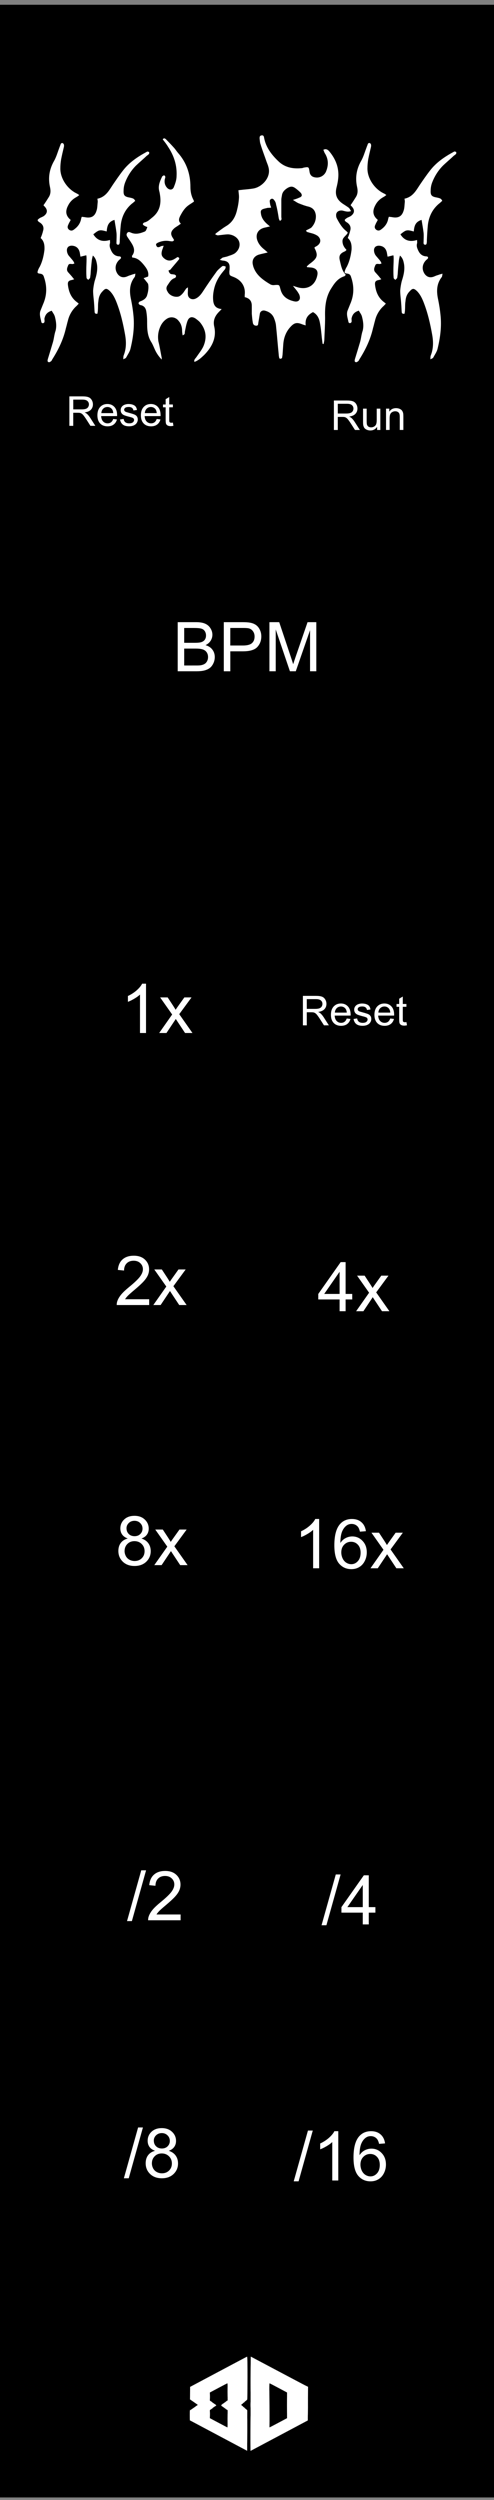 <?xml version="1.0" encoding="UTF-8" standalone="no"?>
<svg
   xmlns:dc="http://purl.org/dc/elements/1.1/"
   xmlns:cc="http://creativecommons.org/ns#"
   xmlns:rdf="http://www.w3.org/1999/02/22-rdf-syntax-ns#"
   xmlns:svg="http://www.w3.org/2000/svg"
   xmlns="http://www.w3.org/2000/svg"
   xmlns:sodipodi="http://sodipodi.sourceforge.net/DTD/sodipodi-0.dtd"
   xmlns:inkscape="http://www.inkscape.org/namespaces/inkscape"
   width="25.4mm"
   height="128.5mm"
   viewBox="0 0 25.4 128.5"
   version="1.1"
   id="svg8"
   inkscape:version="1.0 (4035a4fb49, 2020-05-01)"
   sodipodi:docname="klok.svg">
  <rect x="0" y="0" width="25.4" height="128.5" fill="#808080" stroke="none"/>
  <defs
     id="defs2" />
  <sodipodi:namedview
     id="base"
     pagecolor="#ffffff"
     bordercolor="#666666"
     borderopacity="1.0"
     inkscape:pageopacity="0.0"
     inkscape:pageshadow="2"
     inkscape:zoom="2.49"
     inkscape:cx="155.14203"
     inkscape:cy="66.410679"
     inkscape:document-units="mm"
     inkscape:current-layer="layer2"
     inkscape:document-rotation="0"
     showgrid="false"
     inkscape:window-width="1600"
     inkscape:window-height="837"
     inkscape:window-x="-8"
     inkscape:window-y="-8"
     inkscape:window-maximized="1" />
  <g
     style="display:inline"
     inkscape:label="Layer 1"
     inkscape:groupmode="layer"
     id="layer1">
    <rect
       style="fill:#000000;fill-rule:evenodd;stroke-width:0.265"
       id="rect10"
       width="25.478"
       height="128.127"
       x="0"
       y="0.245" />
    <g
       aria-label="KLOK"
       transform="matrix(0.944,0,0,1.059,-0.606,0)"
       id="text14"
       style="font-size:5.719px;line-height:1.25;font-family:Arial;-inkscape-font-specification:Arial;stroke-width:0.429">
      <path
         d="m 3.627,15.356 c 0.069,0.233 0.11,0.467 0.041,0.7 -0.069,0.178 -0.082,0.357 -0.137,0.535 -0.096,0.288 -0.192,0.576 -0.288,0.851 -0.014,0.055 -0.027,0.124 0.055,0.137 0.041,0.014 0.096,-0.027 0.137,-0.055 0.027,-0.027 0.041,-0.055 0.055,-0.082 0.343,-0.48 0.604,-0.974 0.741,-1.51 0.041,-0.124 0.069,-0.247 0.11,-0.371 0.069,-0.261 0.22,-0.494 0.425,-0.673 0.055,-0.041 0.11,-0.096 0.165,-0.151 -0.041,-0.027 -0.069,-0.055 -0.096,-0.069 C 4.505,14.45 4.382,14.148 4.34,13.819 4.327,13.668 4.382,13.613 4.587,13.585 c 0.027,-0.014 0.041,-0.014 0.096,-0.027 -0.069,-0.069 -0.11,-0.124 -0.165,-0.178 -0.055,-0.055 -0.11,-0.11 -0.151,-0.151 -0.124,-0.11 -0.069,-0.233 -0.014,-0.343 0.041,-0.11 0.151,-0.069 0.247,-0.069 0.027,0 0.041,-0.014 0.096,-0.027 -0.027,-0.055 -0.041,-0.096 -0.082,-0.137 C 4.56,12.583 4.505,12.542 4.45,12.474 4.34,12.378 4.285,12.268 4.285,12.13 c 0.014,-0.137 0.11,-0.206 0.275,-0.206 0.233,0.014 0.371,0.124 0.425,0.329 0.014,0.069 0.027,0.137 0.041,0.206 l 0.316,-0.069 c 0.014,0.055 0.014,0.124 0.014,0.192 0,0.165 -0.014,0.343 -0.014,0.522 0,0.124 0,0.247 0.014,0.384 0,0.027 0.055,0.069 0.096,0.096 0.027,-0.027 0.069,-0.055 0.096,-0.096 0.014,-0.055 0.014,-0.11 0.027,-0.165 0.014,-0.233 0.041,-0.467 0.069,-0.7 0.014,-0.069 0.027,-0.124 0.055,-0.22 0.11,0.082 0.178,0.206 0.206,0.343 0.082,0.302 0,0.604 -0.11,0.906 -0.041,0.151 -0.069,0.302 -0.082,0.453 0,0.22 0.041,0.425 0.055,0.645 0.014,0.124 0.014,0.261 0.027,0.384 0,0.055 0.027,0.11 0.151,0.096 0.014,-0.069 0.027,-0.124 0.027,-0.178 0.014,-0.151 0,-0.288 0.027,-0.425 0.014,-0.178 0.069,-0.343 0.22,-0.48 0.165,-0.165 0.233,-0.165 0.412,-0.014 0.165,0.151 0.261,0.329 0.343,0.508 0.233,0.522 0.371,1.057 0.48,1.606 0.069,0.343 0.069,0.686 -0.082,1.016 -0.014,0.041 -0.014,0.096 -0.014,0.178 0.082,-0.041 0.137,-0.055 0.151,-0.082 0.082,-0.137 0.192,-0.275 0.233,-0.412 0.151,-0.549 0.233,-1.098 0.165,-1.661 -0.027,-0.247 -0.069,-0.48 -0.124,-0.727 -0.096,-0.384 -0.11,-0.769 0.192,-1.112 0.027,-0.041 0.027,-0.082 0.041,-0.165 -0.11,0.027 -0.178,0.041 -0.247,0.069 -0.082,0.014 -0.165,0.055 -0.247,0.082 -0.192,0.055 -0.343,0.014 -0.467,-0.124 -0.178,-0.22 -0.151,-0.48 0.055,-0.673 0.055,-0.055 0.151,-0.082 0.11,-0.165 -0.014,0 -0.014,-0.014 -0.027,-0.014 -0.014,-0.014 -0.041,-0.014 -0.069,-0.014 -0.233,-0.014 -0.357,-0.137 -0.439,-0.302 -0.055,-0.11 -0.096,-0.206 -0.055,-0.329 0.014,-0.041 0,-0.082 0,-0.165 -0.398,0.11 -0.7,0.027 -0.906,-0.275 0.082,-0.055 0.151,-0.11 0.233,-0.151 0.151,-0.082 0.316,-0.027 0.494,0.014 0.027,-0.247 0.069,-0.467 0.425,-0.563 0.041,0.22 0.082,0.425 0.11,0.631 0.014,0.151 0,0.288 0,0.425 0,0.055 -0.027,0.137 0.082,0.151 0.096,0 0.082,-0.082 0.096,-0.137 0,-0.027 0,-0.055 0,-0.082 0.014,-0.247 0.027,-0.494 0.055,-0.741 0.055,-0.412 0.247,-0.769 0.618,-1.043 C 7.909,9.838 7.95,9.783 8.005,9.756 7.95,9.619 7.827,9.619 7.717,9.591 7.428,9.55 7.36,9.482 7.374,9.248 c 0,-0.124 0.027,-0.247 0.069,-0.357 C 7.579,8.562 7.785,8.274 8.046,8.04 8.238,7.876 8.444,7.725 8.636,7.56 c 0.041,-0.027 0.096,-0.055 0.124,-0.096 0.014,-0.014 0.014,-0.069 0,-0.082 -0.014,-0.014 -0.069,-0.027 -0.096,-0.027 -0.027,0.014 -0.055,0.027 -0.082,0.041 C 8.101,7.629 7.662,7.903 7.332,8.287 7.14,8.507 6.962,8.74 6.783,8.974 6.578,9.248 6.399,9.564 5.946,9.646 c 0.014,0.069 0.027,0.137 0.014,0.192 -0.014,0.124 -0.014,0.261 -0.055,0.371 -0.096,0.302 -0.302,0.398 -0.659,0.329 -0.041,0 -0.096,-0.014 -0.151,-0.014 -0.027,0.055 -0.041,0.124 -0.055,0.178 -0.055,0.165 -0.165,0.302 -0.329,0.412 -0.124,0.096 -0.206,0.096 -0.302,0.041 -0.11,-0.082 -0.096,-0.165 -0.041,-0.261 0.027,-0.069 0.082,-0.137 0.124,-0.22 C 4.189,10.456 4.203,10.209 4.368,9.948 4.464,9.783 4.615,9.66 4.78,9.578 4.834,9.55 4.889,9.523 4.958,9.468 4.889,9.427 4.848,9.399 4.807,9.385 4.299,9.166 3.915,8.644 3.929,8.164 c 0,-0.137 0.014,-0.275 0.041,-0.425 C 4.011,7.546 4.066,7.34 4.121,7.135 4.148,7.025 4.107,6.956 4.038,6.942 c -0.096,0 -0.096,0.082 -0.124,0.137 -0.014,0.027 -0.027,0.055 -0.041,0.096 C 3.778,7.395 3.709,7.629 3.572,7.835 3.325,8.233 3.256,8.644 3.366,9.084 c 0.041,0.165 0.041,0.316 -0.055,0.467 -0.096,0.137 -0.192,0.275 -0.302,0.412 0.014,0.014 0.027,0.027 0.041,0.041 0.192,0.165 0.192,0.329 0,0.467 -0.055,0.041 -0.137,0.069 -0.206,0.096 -0.055,0.027 -0.124,0.069 -0.151,0.11 -0.014,0.027 0.055,0.096 0.096,0.11 0.206,0.11 0.261,0.261 0.192,0.439 -0.027,0.11 -0.069,0.206 -0.124,0.329 0.192,0.151 0.22,0.357 0.206,0.576 -0.041,0.288 -0.11,0.563 -0.261,0.824 -0.041,0.055 -0.069,0.11 -0.096,0.178 -0.041,0.11 -0.027,0.137 0.124,0.151 0.124,0.014 0.178,0.069 0.206,0.165 0.178,0.453 0.165,0.892 -0.055,1.331 -0.041,0.096 -0.082,0.178 -0.124,0.275 -0.096,0.192 0,0.398 0.041,0.59 0,0.014 0.055,0.055 0.082,0.041 0.041,0 0.069,-0.027 0.082,-0.055 0.014,-0.055 0,-0.11 0,-0.165 0.041,-0.178 0.137,-0.316 0.398,-0.384 0.055,0.096 0.137,0.178 0.165,0.275 z"
         style="font-style:normal;font-variant:normal;font-weight:normal;font-stretch:normal;font-size:13.725px;font-family:'Crucial Noise';-inkscape-font-specification:'Crucial Noise';fill:#ffffff;stroke-width:0.429"
         id="path16" />
      <path
         d="m 9.436,17.305 c -0.055,-0.247 -0.096,-0.494 -0.165,-0.727 -0.055,-0.288 0,-0.563 0.151,-0.81 0.069,-0.11 0.165,-0.206 0.275,-0.275 0.22,-0.151 0.522,-0.11 0.686,0.096 0.124,0.124 0.178,0.302 0.178,0.467 0,0.069 0.014,0.137 0.027,0.22 0.151,-0.041 0.11,-0.124 0.124,-0.178 0.041,-0.178 0.069,-0.343 0.137,-0.508 0.082,-0.206 0.247,-0.247 0.453,-0.124 0.082,0.055 0.165,0.11 0.233,0.178 0.343,0.371 0.384,0.769 0.178,1.18 -0.096,0.178 -0.247,0.343 -0.384,0.522 -0.041,0.055 -0.137,0.11 -0.096,0.22 0.22,-0.069 0.371,-0.206 0.522,-0.329 0.439,-0.398 0.7,-0.851 0.549,-1.414 -0.055,-0.247 0.027,-0.453 0.22,-0.645 0.055,-0.055 0.11,-0.096 0.192,-0.178 -0.384,-0.027 -0.453,-0.247 -0.467,-0.467 -0.014,-0.178 0.014,-0.371 0.069,-0.563 0.082,-0.288 0.247,-0.549 0.467,-0.782 0.069,-0.082 0.178,-0.151 0.137,-0.261 -0.151,-0.027 -0.151,-0.027 -0.22,0.027 -0.11,0.082 -0.22,0.165 -0.288,0.261 -0.247,0.302 -0.48,0.604 -0.7,0.906 -0.11,0.151 -0.22,0.288 -0.412,0.371 -0.192,0.082 -0.398,0 -0.425,-0.178 -0.014,-0.082 0,-0.151 0,-0.233 0,-0.027 0,-0.069 0,-0.137 -0.055,0.041 -0.096,0.055 -0.11,0.082 -0.069,0.082 -0.124,0.178 -0.206,0.247 -0.055,0.055 -0.137,0.11 -0.206,0.124 -0.233,0.041 -0.494,-0.069 -0.59,-0.247 -0.069,-0.096 -0.082,-0.192 0,-0.302 0.11,-0.137 0.192,-0.302 0.412,-0.357 0.027,-0.014 0.055,-0.069 0.055,-0.096 0,-0.027 -0.055,-0.055 -0.082,-0.069 -0.041,0 -0.082,-0.014 -0.124,-0.014 -0.11,0 -0.165,-0.055 -0.206,-0.178 0.014,-0.014 0.069,-0.027 0.096,-0.041 0.151,-0.165 0.302,-0.316 0.453,-0.48 0.055,-0.055 0.055,-0.11 -0.055,-0.137 -0.041,0.014 -0.082,0.055 -0.124,0.069 -0.206,0.124 -0.384,0.137 -0.563,0.027 -0.192,-0.124 -0.22,-0.233 -0.151,-0.439 0.027,-0.055 0.041,-0.11 0.082,-0.206 -0.096,0.014 -0.151,0.014 -0.178,0.041 -0.096,0.041 -0.178,0.055 -0.22,-0.041 -0.055,-0.096 0.027,-0.124 0.124,-0.165 0.192,-0.069 0.398,-0.096 0.618,-0.055 0.069,0 0.165,0.041 0.22,-0.055 -0.014,-0.027 -0.027,-0.041 -0.041,-0.069 -0.178,-0.22 -0.151,-0.357 0.096,-0.535 0.096,-0.055 0.192,-0.11 0.316,-0.192 -0.165,-0.137 -0.096,-0.275 -0.014,-0.412 0.082,-0.137 0.178,-0.275 0.302,-0.384 0.124,-0.11 0.275,-0.178 0.425,-0.275 0,-0.027 -0.014,-0.055 -0.027,-0.082 -0.124,-0.206 -0.165,-0.412 -0.165,-0.631 0,-0.618 -0.206,-1.18 -0.686,-1.661 C 10.26,7.34 10.205,7.258 10.122,7.176 9.985,7.038 9.834,6.901 9.67,6.75 9.628,6.723 9.573,6.682 9.505,6.764 9.601,6.874 9.711,6.997 9.793,7.121 10.122,7.56 10.287,8.027 10.26,8.535 c 0,0.192 -0.069,0.371 -0.151,0.549 -0.069,0.151 -0.247,0.151 -0.371,0.027 C 9.628,9.001 9.587,8.864 9.615,8.713 c 0.014,-0.069 0.069,-0.137 -0.014,-0.192 -0.014,-0.014 -0.041,-0.014 -0.055,0 -0.027,0.014 -0.055,0.027 -0.069,0.041 -0.124,0.233 -0.233,0.453 -0.165,0.7 0.027,0.082 0.041,0.178 0.055,0.261 0.055,0.398 -0.041,0.755 -0.425,1.029 -0.137,0.096 -0.247,0.206 -0.439,0.247 -0.041,0.014 -0.069,0.041 -0.082,0.082 0,0.014 0.041,0.055 0.069,0.069 0.055,0.027 0.11,0.055 0.178,0.069 -0.069,0.165 -0.082,0.206 -0.178,0.233 -0.233,0.082 -0.467,0.137 -0.714,0.041 -0.069,-0.027 -0.137,-0.055 -0.192,0 -0.069,0.069 -0.055,0.124 -0.014,0.192 0.069,0.096 0.137,0.178 0.206,0.275 0.151,0.206 0.261,0.425 0.055,0.659 0,0.014 0,0.027 0.014,0.082 0.275,0.014 0.453,0.165 0.618,0.343 0.151,0.165 0.302,0.343 0.247,0.576 l -0.247,0.082 c 0.055,0.055 0.096,0.096 0.124,0.137 0.041,0.041 0.096,0.096 0.124,0.151 0.041,0.192 0,0.384 -0.069,0.576 -0.069,0.137 -0.192,0.206 -0.357,0.261 -0.014,0 -0.027,0.014 -0.041,0.014 -0.027,0.027 -0.069,0.069 -0.055,0.082 0.014,0.041 0.055,0.069 0.082,0.082 0.233,0.027 0.316,0.165 0.343,0.329 0.027,0.151 0.041,0.302 0.041,0.453 0,0.343 0,0.673 0.206,0.988 0.082,0.11 0.137,0.233 0.192,0.343 0.096,0.206 0.233,0.384 0.398,0.535 0,-0.055 0,-0.096 -0.014,-0.151 z"
         style="font-style:normal;font-variant:normal;font-weight:normal;font-stretch:normal;font-size:13.725px;font-family:'Crucial Noise';-inkscape-font-specification:'Crucial Noise';fill:#ffffff;stroke-width:0.429"
         id="path18" />
      <path
         d="m 14.357,14.876 c 0,0.124 0,0.247 0,0.357 0.014,0.151 0.027,0.288 0.055,0.425 0.014,0.096 0.082,0.151 0.192,0.151 0.11,0 0.096,-0.082 0.11,-0.151 0.027,-0.137 0.055,-0.288 0.082,-0.439 0.027,-0.11 0.151,-0.178 0.288,-0.137 0.233,0.055 0.412,0.178 0.494,0.384 0.041,0.096 0.082,0.206 0.096,0.329 0.055,0.467 0.096,0.947 0.151,1.427 0,0.055 0.014,0.096 0.027,0.151 0,0.027 0.041,0.041 0.069,0.041 0.027,0 0.055,-0.014 0.082,-0.041 0.014,-0.041 0.014,-0.082 0.027,-0.137 0.014,-0.165 0.027,-0.343 0.041,-0.522 0.027,-0.329 0.151,-0.631 0.425,-0.878 0.178,-0.165 0.316,-0.192 0.563,-0.11 0.069,0.027 0.124,0.041 0.233,0.069 -0.041,-0.316 0.096,-0.508 0.398,-0.645 0.233,0.11 0.329,0.302 0.371,0.494 0.055,0.247 0.082,0.494 0.11,0.755 0.014,0.096 0.027,0.192 0.041,0.288 l 0.055,0.014 c 0.014,-0.069 0.041,-0.151 0.041,-0.22 0.014,-0.357 0.041,-0.7 0.041,-1.057 -0.014,-0.467 0.014,-0.933 0.288,-1.359 0.192,-0.275 0.371,-0.549 0.769,-0.659 0.027,-0.014 0.041,-0.041 0.069,-0.069 -0.22,-0.206 -0.261,-0.467 -0.329,-0.714 -0.055,-0.22 0.027,-0.329 0.288,-0.425 0.027,-0.014 0.041,-0.027 0.082,-0.069 -0.137,-0.124 -0.22,-0.261 -0.22,-0.425 0,-0.192 0.22,-0.261 0.288,-0.412 -0.041,-0.041 -0.069,-0.069 -0.11,-0.096 -0.206,-0.151 -0.343,-0.357 -0.467,-0.563 -0.027,-0.041 -0.055,-0.096 -0.055,-0.151 -0.027,-0.178 0.124,-0.288 0.343,-0.261 0.137,0.027 0.275,0.082 0.467,0.027 -0.041,-0.055 -0.069,-0.124 -0.124,-0.165 C 19.559,10.031 19.463,9.976 19.367,9.921 18.996,9.715 18.872,9.468 18.969,9.111 19.051,8.823 19.106,8.535 19.051,8.233 18.996,7.903 18.818,7.601 18.57,7.34 c -0.069,-0.069 -0.165,-0.137 -0.316,-0.069 0.027,0.055 0.041,0.096 0.069,0.151 0.22,0.302 0.22,0.604 0.069,0.92 -0.096,0.178 -0.302,0.288 -0.522,0.275 C 17.637,8.603 17.527,8.507 17.5,8.329 17.459,8.095 17.459,8.095 17.184,8.136 c -0.041,0.014 -0.082,0.027 -0.124,0.027 -0.48,0.041 -0.92,-0.041 -1.263,-0.343 -0.371,-0.316 -0.673,-0.673 -0.769,-1.125 -0.014,-0.069 -0.027,-0.137 -0.137,-0.124 -0.11,0.014 -0.11,0.082 -0.11,0.151 0.014,0.096 0.014,0.192 0.055,0.288 0.096,0.288 0.22,0.563 0.329,0.851 0.055,0.124 0.11,0.247 0.124,0.371 0.055,0.453 -0.425,0.865 -0.865,0.92 -0.178,0.027 -0.371,0.041 -0.549,0.055 -0.096,0.014 -0.178,0.014 -0.247,0.027 0.014,0.151 0.041,0.275 0.027,0.398 -0.014,0.206 -0.055,0.398 -0.11,0.59 -0.082,0.302 -0.247,0.576 -0.59,0.755 -0.178,0.096 -0.357,0.22 -0.522,0.329 -0.027,0.014 -0.055,0.041 -0.069,0.069 0.124,0.055 0.124,0.055 0.22,0.041 0.165,-0.014 0.329,-0.041 0.494,-0.041 0.275,0.014 0.522,0.165 0.59,0.357 0.069,0.192 -0.014,0.412 -0.233,0.563 -0.096,0.055 -0.22,0.096 -0.329,0.124 -0.096,0.041 -0.22,0.055 -0.329,0.082 -0.041,0.014 -0.082,0.055 -0.165,0.11 0.096,0.027 0.151,0.041 0.22,0.041 0.206,0.027 0.316,0.124 0.316,0.302 0,0.069 0,0.137 -0.014,0.22 0,0.178 0,0.192 0.206,0.261 0.453,0.151 0.686,0.48 0.631,0.878 0,0.041 0,0.069 0,0.11 0.288,0.055 0.398,0.22 0.384,0.453 z m 2.512,-0.686 c 0.041,0.055 0.082,0.11 0.096,0.178 0.055,0.178 -0.069,0.302 -0.288,0.261 -0.357,-0.069 -0.631,-0.22 -0.741,-0.535 -0.014,-0.027 -0.014,-0.055 -0.027,-0.082 -0.055,-0.192 -0.055,-0.192 -0.302,-0.178 -0.082,0.014 -0.178,0 -0.233,-0.027 -0.384,-0.206 -0.741,-0.425 -0.906,-0.796 -0.027,-0.055 -0.041,-0.11 -0.055,-0.165 -0.055,-0.22 0.055,-0.398 0.302,-0.48 0.151,-0.041 0.316,-0.069 0.508,-0.11 -0.082,-0.069 -0.137,-0.11 -0.192,-0.151 -0.178,-0.124 -0.316,-0.275 -0.384,-0.467 -0.096,-0.288 0.069,-0.522 0.412,-0.59 0.096,-0.014 0.178,-0.041 0.288,-0.055 -0.069,-0.055 -0.124,-0.096 -0.178,-0.137 -0.165,-0.137 -0.288,-0.288 -0.316,-0.494 -0.027,-0.137 0.014,-0.192 0.178,-0.233 0.069,-0.014 0.124,-0.027 0.192,-0.041 0.055,0 0.11,0 0.192,-0.014 -0.027,-0.041 -0.041,-0.096 -0.055,-0.137 -0.014,-0.069 -0.027,-0.137 -0.027,-0.192 0.027,-0.096 0.151,-0.137 0.22,-0.055 0.069,0.069 0.11,0.137 0.124,0.233 0.069,0.233 0.11,0.453 0.151,0.686 0.014,0.041 0.041,0.082 0.055,0.11 0.137,-0.041 0.082,-0.124 0.082,-0.192 0,-0.275 0,-0.549 0,-0.824 0,-0.096 0.027,-0.178 0.041,-0.261 0.041,-0.151 0.165,-0.247 0.316,-0.329 0.178,-0.082 0.275,-0.069 0.439,0.041 0.096,0.069 0.192,0.137 0.275,0.22 0.082,0.11 0.041,0.178 -0.096,0.22 -0.096,0.041 -0.192,0.069 -0.343,0.11 0.124,0.069 0.192,0.11 0.275,0.151 0.192,0.069 0.384,0.137 0.59,0.178 0.261,0.069 0.357,0.22 0.384,0.425 0.014,0.22 -0.069,0.412 -0.233,0.576 -0.041,0.041 -0.124,0.069 -0.178,0.096 -0.041,0.014 -0.082,0.041 -0.124,0.055 0.027,0.096 0.124,0.082 0.192,0.11 0.124,0.027 0.247,0.055 0.357,0.11 0.233,0.096 0.357,0.371 0.014,0.549 -0.041,0.014 -0.082,0.041 -0.11,0.069 0.22,0.371 0.165,0.508 -0.233,0.769 -0.069,0.041 -0.124,0.096 -0.178,0.137 l 0.014,0.041 c 0.069,0 0.151,0.014 0.22,0.014 0.261,0.027 0.384,0.151 0.343,0.357 -0.11,0.535 -0.576,0.755 -1.125,0.59 -0.069,-0.014 -0.124,-0.041 -0.206,-0.055 0.11,0.124 0.192,0.206 0.275,0.316 z"
         style="font-style:normal;font-variant:normal;font-weight:normal;font-stretch:normal;font-size:13.725px;font-family:'Crucial Noise';-inkscape-font-specification:'Crucial Noise';fill:#ffffff;stroke-width:0.429"
         id="path20" />
      <path
         d="m 20.354,15.356 c 0.069,0.233 0.11,0.467 0.041,0.7 -0.069,0.178 -0.082,0.357 -0.137,0.535 -0.096,0.288 -0.192,0.576 -0.288,0.851 -0.014,0.055 -0.027,0.124 0.055,0.137 0.041,0.014 0.096,-0.027 0.137,-0.055 0.027,-0.027 0.041,-0.055 0.055,-0.082 0.343,-0.48 0.604,-0.974 0.741,-1.51 0.041,-0.124 0.069,-0.247 0.11,-0.371 0.069,-0.261 0.22,-0.494 0.425,-0.673 0.055,-0.041 0.11,-0.096 0.165,-0.151 -0.041,-0.027 -0.069,-0.055 -0.096,-0.069 -0.329,-0.22 -0.453,-0.522 -0.494,-0.851 -0.014,-0.151 0.041,-0.206 0.247,-0.233 0.027,-0.014 0.041,-0.014 0.096,-0.027 -0.069,-0.069 -0.11,-0.124 -0.165,-0.178 -0.055,-0.055 -0.11,-0.11 -0.151,-0.151 -0.124,-0.11 -0.069,-0.233 -0.014,-0.343 0.041,-0.11 0.151,-0.069 0.247,-0.069 0.027,0 0.041,-0.014 0.096,-0.027 -0.027,-0.055 -0.041,-0.096 -0.082,-0.137 -0.055,-0.069 -0.11,-0.11 -0.165,-0.178 -0.11,-0.096 -0.165,-0.206 -0.165,-0.343 0.014,-0.137 0.11,-0.206 0.275,-0.206 0.233,0.014 0.371,0.124 0.425,0.329 0.014,0.069 0.027,0.137 0.041,0.206 l 0.316,-0.069 c 0.014,0.055 0.014,0.124 0.014,0.192 0,0.165 -0.014,0.343 -0.014,0.522 0,0.124 0,0.247 0.014,0.384 0,0.027 0.055,0.069 0.096,0.096 0.027,-0.027 0.069,-0.055 0.096,-0.096 0.014,-0.055 0.014,-0.11 0.027,-0.165 0.014,-0.233 0.041,-0.467 0.069,-0.7 0.014,-0.069 0.027,-0.124 0.055,-0.22 0.11,0.082 0.178,0.206 0.206,0.343 0.082,0.302 0,0.604 -0.11,0.906 -0.041,0.151 -0.069,0.302 -0.082,0.453 0,0.22 0.041,0.425 0.055,0.645 0.014,0.124 0.014,0.261 0.027,0.384 0,0.055 0.027,0.11 0.151,0.096 0.014,-0.069 0.027,-0.124 0.027,-0.178 0.014,-0.151 0,-0.288 0.027,-0.425 0.014,-0.178 0.069,-0.343 0.22,-0.48 0.165,-0.165 0.233,-0.165 0.412,-0.014 0.165,0.151 0.261,0.329 0.343,0.508 0.233,0.522 0.371,1.057 0.48,1.606 0.069,0.343 0.069,0.686 -0.082,1.016 -0.014,0.041 -0.014,0.096 -0.014,0.178 0.082,-0.041 0.137,-0.055 0.151,-0.082 0.082,-0.137 0.192,-0.275 0.233,-0.412 0.151,-0.549 0.233,-1.098 0.165,-1.661 -0.027,-0.247 -0.069,-0.48 -0.124,-0.727 -0.096,-0.384 -0.11,-0.769 0.192,-1.112 0.027,-0.041 0.027,-0.082 0.041,-0.165 -0.11,0.027 -0.178,0.041 -0.247,0.069 -0.082,0.014 -0.165,0.055 -0.247,0.082 -0.192,0.055 -0.343,0.014 -0.467,-0.124 -0.178,-0.22 -0.151,-0.48 0.055,-0.673 0.055,-0.055 0.151,-0.082 0.11,-0.165 -0.014,0 -0.014,-0.014 -0.027,-0.014 -0.014,-0.014 -0.041,-0.014 -0.069,-0.014 -0.233,-0.014 -0.357,-0.137 -0.439,-0.302 -0.055,-0.11 -0.096,-0.206 -0.055,-0.329 0.014,-0.041 0,-0.082 0,-0.165 -0.398,0.11 -0.7,0.027 -0.906,-0.275 0.082,-0.055 0.151,-0.11 0.233,-0.151 0.151,-0.082 0.316,-0.027 0.494,0.014 0.027,-0.247 0.069,-0.467 0.425,-0.563 0.041,0.22 0.082,0.425 0.11,0.631 0.014,0.151 0,0.288 0,0.425 0,0.055 -0.027,0.137 0.082,0.151 0.096,0 0.082,-0.082 0.096,-0.137 0,-0.027 0,-0.055 0,-0.082 0.014,-0.247 0.027,-0.494 0.055,-0.741 0.055,-0.412 0.247,-0.769 0.618,-1.043 0.069,-0.041 0.11,-0.096 0.165,-0.124 -0.055,-0.137 -0.178,-0.137 -0.288,-0.165 -0.288,-0.041 -0.357,-0.11 -0.343,-0.343 0,-0.124 0.027,-0.247 0.069,-0.357 0.137,-0.329 0.343,-0.618 0.604,-0.851 0.192,-0.165 0.398,-0.316 0.59,-0.48 0.041,-0.027 0.096,-0.055 0.124,-0.096 0.014,-0.014 0.014,-0.069 0,-0.082 -0.014,-0.014 -0.069,-0.027 -0.096,-0.027 -0.027,0.014 -0.055,0.027 -0.082,0.041 -0.48,0.233 -0.92,0.508 -1.249,0.892 -0.192,0.22 -0.371,0.453 -0.549,0.686 -0.206,0.275 -0.384,0.59 -0.837,0.673 0.014,0.069 0.027,0.137 0.014,0.192 -0.014,0.124 -0.014,0.261 -0.055,0.371 -0.096,0.302 -0.302,0.398 -0.659,0.329 -0.041,0 -0.096,-0.014 -0.151,-0.014 -0.027,0.055 -0.041,0.124 -0.055,0.178 -0.055,0.165 -0.165,0.302 -0.329,0.412 -0.124,0.096 -0.206,0.096 -0.302,0.041 -0.11,-0.082 -0.096,-0.165 -0.041,-0.261 0.027,-0.069 0.082,-0.137 0.124,-0.22 -0.302,-0.22 -0.288,-0.467 -0.124,-0.727 0.096,-0.165 0.247,-0.288 0.412,-0.371 0.055,-0.027 0.11,-0.055 0.178,-0.11 -0.069,-0.041 -0.11,-0.069 -0.151,-0.082 -0.508,-0.22 -0.892,-0.741 -0.878,-1.222 0,-0.137 0.014,-0.275 0.041,-0.425 0.041,-0.192 0.096,-0.398 0.151,-0.604 0.027,-0.11 -0.014,-0.178 -0.082,-0.192 -0.096,0 -0.096,0.082 -0.124,0.137 -0.014,0.027 -0.027,0.055 -0.041,0.096 -0.096,0.22 -0.165,0.453 -0.302,0.659 -0.247,0.398 -0.316,0.81 -0.206,1.249 0.041,0.165 0.041,0.316 -0.055,0.467 -0.096,0.137 -0.192,0.275 -0.302,0.412 0.014,0.014 0.027,0.027 0.041,0.041 0.192,0.165 0.192,0.329 0,0.467 -0.055,0.041 -0.137,0.069 -0.206,0.096 -0.055,0.027 -0.124,0.069 -0.151,0.11 -0.014,0.027 0.055,0.096 0.096,0.11 0.206,0.11 0.261,0.261 0.192,0.439 -0.027,0.11 -0.069,0.206 -0.124,0.329 0.192,0.151 0.22,0.357 0.206,0.576 -0.041,0.288 -0.11,0.563 -0.261,0.824 -0.041,0.055 -0.069,0.11 -0.096,0.178 -0.041,0.11 -0.027,0.137 0.124,0.151 0.124,0.014 0.178,0.069 0.206,0.165 0.178,0.453 0.165,0.892 -0.055,1.331 -0.041,0.096 -0.082,0.178 -0.124,0.275 -0.096,0.192 0,0.398 0.041,0.59 0,0.014 0.055,0.055 0.082,0.041 0.041,0 0.069,-0.027 0.082,-0.055 0.014,-0.055 0,-0.11 0,-0.165 0.041,-0.178 0.137,-0.316 0.398,-0.384 0.055,0.096 0.137,0.178 0.165,0.275 z"
         style="font-style:normal;font-variant:normal;font-weight:normal;font-stretch:normal;font-size:13.725px;font-family:'Crucial Noise';-inkscape-font-specification:'Crucial Noise';fill:#ffffff;stroke-width:0.429"
         id="path22" />
    </g>
    <g
       style="fill:#ffffff"
       transform="matrix(0.009,0,0,0.007,10.828,120.845)"
       id="g40">
      <path
         id="path54"
         d="m 436.002,399.083 c 0,-51.685 0.168,-72.828 0.374,-46.986 0.206,25.842 0.206,68.13 0,93.972 -0.206,25.842 -0.374,4.699 -0.374,-46.986 z m -350.289,26.704 -2.576,-3.042 3.042,2.576 c 2.859,2.421 3.658,3.509 2.576,3.509 -0.257,0 -1.626,-1.369 -3.042,-3.042 z m 116.914,0.676 c -1.682,-2.145 -1.634,-2.192 0.51,-0.51 1.301,1.021 2.366,2.085 2.366,2.366 0,1.113 -1.11,0.397 -2.877,-1.856 z M 8.095,422.745 c 1.747,-1.859 3.48,-3.38 3.852,-3.38 0.372,0 -0.753,1.521 -2.5,3.38 -1.747,1.859 -3.48,3.38 -3.852,3.38 -0.372,0 0.753,-1.521 2.5,-3.38 z m 183.715,-8.451 c -1.682,-2.145 -1.634,-2.192 0.51,-0.51 1.301,1.021 2.366,2.085 2.366,2.366 0,1.113 -1.11,0.397 -2.877,-1.856 z m -127.731,-8.789 -2.576,-3.042 3.042,2.576 c 2.859,2.421 3.658,3.509 2.576,3.509 -0.257,0 -1.626,-1.369 -3.042,-3.042 z m -149.28,-0.172 c 0,-0.281 1.065,-1.346 2.366,-2.366 2.145,-1.682 2.192,-1.634 0.51,0.511 -1.766,2.252 -2.877,2.969 -2.877,1.856 z M 29.728,402.463 c 1.747,-1.859 3.48,-3.38 3.852,-3.38 0.372,0 -0.753,1.521 -2.5,3.38 -1.747,1.859 -3.48,3.38 -3.852,3.38 -0.372,0 0.753,-1.521 2.5,-3.38 z m -4.159,-11.155 -3.278,-3.718 3.718,3.278 c 3.475,3.064 4.338,4.159 3.278,4.159 -0.242,0 -1.915,-1.673 -3.718,-3.718 z m 42.694,-3.042 c 1.346,-1.487 2.752,-2.704 3.123,-2.704 0.372,0 -0.425,1.217 -1.771,2.704 -1.346,1.487 -2.752,2.704 -3.123,2.704 -0.372,0 0.425,-1.217 1.771,-2.704 z m 122.366,-9.975 c 0,-0.281 1.065,-1.346 2.366,-2.366 2.145,-1.682 2.192,-1.634 0.51,0.51 -1.766,2.252 -2.877,2.969 -2.877,1.856 z m -187.396,-7.94 -2.576,-3.042 3.042,2.576 c 1.673,1.417 3.042,2.786 3.042,3.042 0,1.082 -1.088,0.283 -3.509,-2.576 z m 86.664,-2.366 c 1.346,-1.487 2.752,-2.704 3.123,-2.704 0.372,0 -0.425,1.217 -1.771,2.704 -1.346,1.487 -2.752,2.704 -3.123,2.704 -0.372,0 0.425,-1.217 1.771,-2.704 z m 111.549,-1.863 c 0,-0.281 1.065,-1.346 2.366,-2.366 2.145,-1.682 2.192,-1.634 0.51,0.51 -1.766,2.252 -2.877,2.969 -2.877,1.856 z"
         style="fill:#ffffff;stroke-width:1.352" />
      <path
         id="path52"
         d="m -3.498,463.308 c 0.001,-16.361 0.196,-22.868 0.434,-14.46 0.238,8.407 0.237,21.793 -0.002,29.746 -0.239,7.953 -0.433,1.074 -0.432,-15.286 z M -118.897,432.097 c 0.065,-1.575 0.385,-1.896 0.817,-0.817 0.391,0.976 0.343,2.142 -0.107,2.592 -0.449,0.449 -0.769,-0.349 -0.71,-1.775 z M 62.179,394.516 c 0,-0.281 1.065,-1.346 2.366,-2.366 2.145,-1.682 2.192,-1.634 0.511,0.511 -1.766,2.252 -2.877,2.969 -2.877,1.856 z M 7.922,375.083 c -1.682,-2.145 -1.634,-2.192 0.511,-0.51 1.301,1.021 2.366,2.085 2.366,2.366 0,1.113 -1.11,0.397 -2.877,-1.856 z m 75.891,-0.849 c 0,-0.281 1.065,-1.346 2.366,-2.366 2.145,-1.682 2.192,-1.634 0.511,0.511 -1.766,2.252 -2.877,2.969 -2.877,1.856 z M -3.498,334.858 c 0.001,-16.361 0.196,-22.868 0.434,-14.46 0.238,8.407 0.237,21.793 -0.002,29.746 -0.239,7.953 -0.433,1.074 -0.432,-15.286 z"
         style="fill:#ffffff;stroke-width:1.352" />
      <path
         id="path50"
         d="m 96.606,497.787 c 0,-34.58 0.175,-48.727 0.389,-31.437 0.214,17.29 0.214,45.583 0,62.873 -0.214,17.29 -0.389,3.144 -0.389,-31.437 z m -18.374,-79.437 c -1.682,-2.145 -1.634,-2.192 0.511,-0.511 1.301,1.021 2.366,2.085 2.366,2.366 0,1.113 -1.11,0.397 -2.877,-1.856 z m 18.374,-118.648 c -2.84e-4,-34.952 0.174,-49.445 0.388,-32.206 0.214,17.239 0.214,45.836 5e-4,63.549 -0.214,17.713 -0.389,3.609 -0.389,-31.344 z"
         style="fill:#ffffff;stroke-width:1.352" />
      <path
         id="path48"
         d="m 227.459,581.28 c 0.177,-84.22 0.481,-128.484 0.675,-98.366 0.928,144.198 0.935,251.493 0.017,251.493 -0.558,-10e-5 -0.869,-68.907 -0.692,-153.127 z M 335.629,398.745 c 0.178,-89.425 0.481,-136.428 0.675,-104.451 0.927,153.301 0.934,267.043 0.016,267.042 -0.558,-8e-5 -0.869,-73.166 -0.691,-162.592 z M -4.075,433.728 c 0,-0.281 1.065,-1.346 2.366,-2.366 2.145,-1.682 2.192,-1.634 0.51,0.51 -1.766,2.252 -2.877,2.969 -2.877,1.856 z M 74.176,414.294 c -1.682,-2.145 -1.634,-2.192 0.511,-0.51 1.301,1.021 2.366,2.085 2.366,2.366 0,1.113 -1.11,0.397 -2.877,-1.856 z m -56.616,-0.849 c 0,-0.281 1.065,-1.346 2.366,-2.366 2.145,-1.682 2.192,-1.634 0.511,0.51 -1.766,2.252 -2.877,2.969 -2.877,1.856 z m -2.157,-30.926 -2.576,-3.042 3.042,2.576 c 2.859,2.421 3.658,3.509 2.576,3.509 -0.257,0 -1.626,-1.369 -3.042,-3.042 z m 63.678,-3.718 c 1.346,-1.487 2.752,-2.704 3.123,-2.704 0.372,0 -0.425,1.217 -1.771,2.704 -1.346,1.487 -2.752,2.704 -3.123,2.704 -0.372,0 0.425,-1.217 1.771,-2.704 z M 227.791,200.999 c -5e-5,-89.239 0.162,-125.946 0.359,-81.569 0.198,44.376 0.198,117.39 8e-5,162.254 -0.198,44.863 -0.359,8.555 -0.359,-80.684 z"
         style="fill:#ffffff;stroke-width:1.352" />
      <path
         id="path46"
         d="m 210.212,584.999 c 6e-5,-82.546 0.163,-116.117 0.361,-74.6 0.199,41.516 0.199,109.054 -9e-5,150.085 -0.199,41.03 -0.361,7.062 -0.361,-75.484 z m -328.315,-74.592 c -0.496,-0.496 -0.901,-17.458 -0.901,-37.694 0,-33.432 0.216,-36.962 2.366,-38.648 2.11,-1.655 2.179,-1.616 0.634,0.362 -1.335,1.709 -1.645,10.782 -1.352,39.55 0.209,20.533 0.33,37.332 0.268,37.332 -0.062,-4.7e-4 -0.518,-0.406 -1.014,-0.902 z m 209.224,-80.563 -2.576,-3.042 3.042,2.576 c 2.859,2.421 3.658,3.509 2.576,3.509 -0.257,0 -1.626,-1.369 -3.042,-3.042 z M 2.686,426.801 c 1.747,-1.859 3.48,-3.38 3.852,-3.38 0.372,0 -0.753,1.521 -2.5,3.38 -1.747,1.859 -3.48,3.38 -3.852,3.38 -0.372,0 0.753,-1.521 2.5,-3.38 z M 227.723,395.703 c -8.3e-4,-18.592 0.19,-26.385 0.423,-17.318 0.234,9.067 0.234,24.278 0.001,33.803 -0.233,9.525 -0.424,2.107 -0.425,-16.485 z m -158.236,13.859 -2.576,-3.042 3.042,2.576 c 2.859,2.421 3.658,3.509 2.576,3.509 -0.257,0 -1.626,-1.369 -3.042,-3.042 z m -45.167,-3.042 c 1.747,-1.859 3.48,-3.38 3.852,-3.38 0.372,0 -0.753,1.521 -2.5,3.38 -1.747,1.859 -3.48,3.38 -3.852,3.38 -0.372,0 0.753,-1.521 2.5,-3.38 z M 182.345,404.83 c -1.682,-2.145 -1.634,-2.192 0.51,-0.51 1.301,1.021 2.366,2.085 2.366,2.366 0,1.113 -1.11,0.397 -2.877,-1.856 z m -161.533,-16.901 -2.576,-3.042 3.042,2.576 c 2.859,2.421 3.658,3.509 2.576,3.509 -0.257,0 -1.626,-1.369 -3.042,-3.042 z m 52.185,-3.042 c 1.747,-1.859 3.48,-3.38 3.852,-3.38 0.372,0 -0.753,1.521 -2.5,3.38 -1.747,1.859 -3.48,3.38 -3.852,3.38 -0.372,0 0.753,-1.521 2.5,-3.38 z m 108.169,2.87 c 0,-0.281 1.065,-1.346 2.366,-2.366 2.145,-1.682 2.192,-1.634 0.51,0.51 -1.766,2.252 -2.877,2.969 -2.877,1.856 z m -182.638,-20.785 -3.278,-3.718 3.718,3.278 c 3.475,3.064 4.338,4.159 3.278,4.159 -0.242,0 -1.915,-1.673 -3.718,-3.718 z m 94.75,-0.849 c 0,-0.281 1.065,-1.346 2.366,-2.366 2.145,-1.682 2.192,-1.634 0.511,0.51 -1.766,2.252 -2.877,2.969 -2.877,1.856 z M 209.232,197.618 c -0.192,-87.008 0.107,-158.197 0.665,-158.197 0.558,3.6e-5 1.014,71.189 1.014,158.197 0,87.008 -0.299,158.197 -0.665,158.197 -0.366,0 -0.822,-71.189 -1.014,-158.197 z"
         style="fill:#ffffff;stroke-width:1.352" />
      <path
         id="path44"
         d="m 556.341,413.28 c 1.4e-4,-53.544 0.168,-75.251 0.373,-48.239 0.205,27.012 0.205,70.821 -2.3e-4,97.352 -0.205,26.531 -0.373,4.43 -0.372,-49.114 z m -470.629,11.155 -2.576,-3.042 3.042,2.576 c 2.859,2.421 3.658,3.509 2.576,3.509 -0.257,0 -1.626,-1.369 -3.042,-3.042 z M 8.771,420.717 c 1.346,-1.487 2.752,-2.704 3.123,-2.704 0.372,0 -0.425,1.217 -1.771,2.704 -1.346,1.487 -2.752,2.704 -3.123,2.704 -0.372,0 0.425,-1.217 1.771,-2.704 z m 55.308,-16.563 -2.576,-3.042 3.042,2.576 c 2.859,2.421 3.658,3.509 2.576,3.509 -0.257,0 -1.626,-1.369 -3.042,-3.042 z m -35.703,-1.525 c 0,-0.281 1.065,-1.346 2.366,-2.366 2.145,-1.682 2.192,-1.634 0.511,0.51 -1.766,2.252 -2.877,2.969 -2.877,1.856 z m -2.157,-9.292 -2.576,-3.042 3.042,2.576 c 2.859,2.421 3.658,3.509 2.576,3.509 -0.257,0 -1.626,-1.369 -3.042,-3.042 z m 40.692,-2.366 c 1.346,-1.487 2.752,-2.704 3.123,-2.704 0.372,0 -0.425,1.217 -1.771,2.704 -1.346,1.487 -2.752,2.704 -3.123,2.704 -0.372,0 0.425,-1.217 1.771,-2.704 z M 189.278,378.291 c 0,-0.281 1.065,-1.346 2.366,-2.366 2.145,-1.682 2.192,-1.634 0.511,0.51 -1.766,2.252 -2.877,2.969 -2.877,1.856 z m -184.692,-5.236 -2.576,-3.042 3.042,2.576 c 2.859,2.421 3.658,3.509 2.576,3.509 -0.257,0 -1.626,-1.369 -3.042,-3.042 z m 85.312,-3.718 c 1.346,-1.487 2.752,-2.704 3.123,-2.704 0.372,0 -0.425,1.217 -1.771,2.704 -1.346,1.487 -2.752,2.704 -3.123,2.704 -0.372,0 0.425,-1.217 1.771,-2.704 z"
         style="fill:#ffffff;stroke-width:1.352" />
      <path
         id="path42"
         d="M 45.616,621.292 -117.652,509.62 v -36.862 -36.862 l 22.31,-19.851 c 12.27,-10.918 22.31,-20.072 22.31,-20.343 0,-0.271 -10.047,-9.432 -22.327,-20.358 l -22.327,-19.866 0.356,-46.024 0.356,-46.024 160.901,-110.083 c 88.496,-60.546 161.966,-110.665 163.268,-111.376 2.248,-1.228 2.364,6.627 2.313,156.614 l -0.053,157.907 -17.491,19.473 -17.491,19.473 3.685,4.438 c 2.026,2.441 9.924,11.409 17.55,19.928 l 13.865,15.489 -0.344,148.836 -0.344,148.836 z M 97.334,498.017 v -63.319 L 78.742,417.293 c -10.225,-9.573 -18.726,-17.738 -18.891,-18.146 -0.165,-0.407 8.201,-8.632 18.592,-18.277 L 97.334,363.334 v -63.397 c 0,-56.215 -0.233,-63.307 -2.059,-62.607 -1.132,0.434 -23.949,15.759 -50.704,34.055 l -48.646,33.265 v 30.081 30.081 l 18.207,16.798 18.207,16.798 -18.237,17.577 -18.237,17.577 0.03,29.849 0.03,29.849 49.69,34.004 c 27.33,18.702 50.146,34.019 50.704,34.038 0.558,0.019 1.014,-28.459 1.014,-63.285 z M 228.489,386.934 c 0,-190.512 0.493,-346.183 1.095,-345.936 0.602,0.248 71.03,48.28 156.507,106.738 85.477,58.458 157.542,107.3 160.144,108.537 2.603,1.238 6.039,3.301 7.635,4.586 l 2.903,2.336 -0.732,123.371 -0.732,123.371 -159.574,109.192 C 307.97,679.186 234.436,729.447 232.325,730.822 l -3.837,2.499 z m 159.404,139.817 48.821,-33.429 v -94.361 -94.361 l -48.541,-33.2 c -26.697,-18.26 -49.514,-33.574 -50.704,-34.031 -1.976,-0.758 -2.163,13.272 -2.163,161.713 0,138.365 0.28,162.435 1.883,161.82 1.036,-0.397 23.853,-15.766 50.704,-34.152 z"
         style="fill:#ffffff;stroke-width:1.352" />
    </g>
    <g
       style="font-size:3.528px;line-height:1.25;font-family:Arial;-inkscape-font-specification:Arial;stroke-width:0.265"
       id="text79"
       aria-label="BPM"
       transform="translate(-9.0734867e-8,9.67)">
      <path
         id="path91"
         style="fill:#ffffff;stroke-width:0.265"
         d="m 9.137,24.835 v -2.525 h 0.947 q 0.289,0 0.463,0.078 0.176,0.076 0.274,0.236 0.1,0.158 0.1,0.332 0,0.162 -0.088,0.305 -0.088,0.143 -0.265,0.231 0.229,0.067 0.351,0.229 0.124,0.162 0.124,0.382 0,0.177 -0.076,0.331 -0.074,0.152 -0.184,0.234 -0.11,0.083 -0.277,0.126 -0.165,0.041 -0.407,0.041 z m 0.334,-1.464 h 0.546 q 0.222,0 0.319,-0.029 0.127,-0.038 0.191,-0.126 0.065,-0.088 0.065,-0.22 0,-0.126 -0.06,-0.22 -0.06,-0.096 -0.172,-0.131 -0.112,-0.036 -0.384,-0.036 H 9.471 Z m 0,1.166 H 10.1 q 0.162,0 0.227,-0.012 0.115,-0.021 0.193,-0.069 0.078,-0.048 0.127,-0.14 0.05,-0.093 0.05,-0.214 0,-0.141 -0.072,-0.245 -0.072,-0.105 -0.202,-0.146 -0.127,-0.043 -0.369,-0.043 H 9.471 Z" />
      <path
         id="path93"
         style="fill:#ffffff;stroke-width:0.265"
         d="m 11.507,24.835 v -2.525 h 0.953 q 0.251,0 0.384,0.024 0.186,0.031 0.312,0.119 0.126,0.086 0.202,0.243 0.078,0.157 0.078,0.345 0,0.322 -0.205,0.546 -0.205,0.222 -0.741,0.222 h -0.648 v 1.027 z m 0.334,-1.325 h 0.653 q 0.324,0 0.46,-0.121 0.136,-0.121 0.136,-0.339 0,-0.158 -0.081,-0.27 -0.079,-0.114 -0.21,-0.15 -0.084,-0.022 -0.312,-0.022 h -0.646 z" />
      <path
         id="path95"
         style="fill:#ffffff;stroke-width:0.265"
         d="m 13.853,24.835 v -2.525 h 0.503 l 0.598,1.788 q 0.083,0.25 0.121,0.374 0.043,-0.138 0.134,-0.405 l 0.605,-1.757 h 0.45 v 2.525 h -0.322 v -2.114 l -0.734,2.114 h -0.301 l -0.73,-2.15 v 2.15 z" />
    </g>
    <g
       aria-label="1x"
       id="text85"
       style="font-size:3.528px;line-height:1.25;font-family:Arial;-inkscape-font-specification:Arial;stroke-width:0.265"
       transform="translate(-4.463,10.732)">
      <path
         d="m 11.971,42.366 h -0.31 v -1.976 q -0.112,0.107 -0.295,0.214 -0.181,0.107 -0.326,0.16 V 40.464 q 0.26,-0.122 0.455,-0.296 0.195,-0.174 0.276,-0.338 h 0.2 z"
         style="fill:#ffffff;stroke-width:0.265"
         id="path186" />
      <path
         d="m 12.647,42.366 0.668,-0.951 -0.618,-0.878 h 0.388 l 0.281,0.429 q 0.079,0.122 0.127,0.205 0.076,-0.114 0.14,-0.202 l 0.308,-0.432 h 0.37 l -0.632,0.861 0.68,0.968 h -0.381 l -0.376,-0.568 -0.1,-0.153 -0.481,0.722 z"
         style="fill:#ffffff;stroke-width:0.265"
         id="path188" />
    </g>
    <g
       transform="translate(-0.106,8.926)"
       aria-label="2x"
       id="text156"
       style="font-size:3.528px;line-height:1.25;font-family:Arial;-inkscape-font-specification:Arial;stroke-width:0.265">
      <path
         d="m 7.776,57.857 v 0.298 H 6.107 q -0.003,-0.112 0.036,-0.215 0.064,-0.171 0.203,-0.336 0.141,-0.165 0.407,-0.382 0.412,-0.338 0.556,-0.534 0.145,-0.198 0.145,-0.374 0,-0.184 -0.133,-0.31 -0.131,-0.127 -0.343,-0.127 -0.224,0 -0.358,0.134 -0.134,0.134 -0.136,0.372 l -0.319,-0.033 q 0.033,-0.357 0.246,-0.543 0.214,-0.188 0.574,-0.188 0.363,0 0.575,0.202 0.212,0.202 0.212,0.5 0,0.152 -0.062,0.298 -0.062,0.146 -0.207,0.308 -0.143,0.162 -0.477,0.444 -0.279,0.234 -0.358,0.319 -0.079,0.083 -0.131,0.167 z"
         style="fill:#ffffff;stroke-width:0.265"
         id="path191" />
      <path
         d="m 7.989,58.155 0.668,-0.951 -0.618,-0.878 h 0.388 l 0.281,0.429 q 0.079,0.122 0.127,0.205 0.076,-0.114 0.14,-0.202 l 0.308,-0.432 h 0.37 L 9.021,57.187 9.702,58.155 H 9.321 L 8.945,57.587 8.846,57.434 8.365,58.155 Z"
         style="fill:#ffffff;stroke-width:0.265"
         id="path193" />
    </g>
    <g
       transform="translate(0.531,9.244)"
       aria-label="4x"
       id="text160"
       style="font-size:3.528px;line-height:1.25;font-family:Arial;-inkscape-font-specification:Arial;stroke-width:0.265">
      <path
         d="m 16.93,58.155 v -0.605 h -1.096 v -0.284 l 1.152,-1.636 h 0.253 v 1.636 h 0.341 v 0.284 h -0.341 v 0.605 z m 0,-0.889 v -1.139 l -0.791,1.139 z"
         style="fill:#ffffff;stroke-width:0.265"
         id="path196" />
      <path
         d="m 17.779,58.155 0.668,-0.951 -0.618,-0.878 h 0.388 l 0.281,0.429 q 0.079,0.122 0.127,0.205 0.076,-0.114 0.14,-0.202 l 0.308,-0.432 h 0.37 l -0.632,0.861 0.68,0.968 h -0.381 l -0.376,-0.568 -0.1,-0.153 -0.481,0.722 z"
         style="fill:#ffffff;stroke-width:0.265"
         id="path198" />
    </g>
    <g
       transform="translate(0,12.007)"
       aria-label="8x"
       id="text164"
       style="font-size:3.528px;line-height:1.25;font-family:Arial;-inkscape-font-specification:Arial;stroke-width:0.265">
      <path
         d="M 6.567,67.074 Q 6.375,67.003 6.282,66.872 6.188,66.742 6.188,66.559 q 0,-0.276 0.198,-0.463 0.198,-0.188 0.527,-0.188 0.331,0 0.532,0.193 0.202,0.191 0.202,0.467 0,0.176 -0.093,0.307 -0.091,0.129 -0.279,0.2 0.233,0.076 0.353,0.245 0.122,0.169 0.122,0.403 0,0.324 -0.229,0.544 -0.229,0.22 -0.603,0.22 -0.374,0 -0.603,-0.22 -0.229,-0.222 -0.229,-0.553 0,-0.246 0.124,-0.412 0.126,-0.167 0.357,-0.227 z m -0.062,-0.525 q 0,0.179 0.115,0.293 0.115,0.114 0.3,0.114 0.179,0 0.293,-0.112 0.115,-0.114 0.115,-0.277 0,-0.171 -0.119,-0.286 -0.117,-0.117 -0.293,-0.117 -0.177,0 -0.295,0.114 -0.117,0.114 -0.117,0.272 z m -0.1,1.166 q 0,0.133 0.062,0.257 0.064,0.124 0.188,0.193 0.124,0.067 0.267,0.067 0.222,0 0.367,-0.143 0.145,-0.143 0.145,-0.363 0,-0.224 -0.15,-0.37 -0.148,-0.146 -0.372,-0.146 -0.219,0 -0.363,0.145 -0.143,0.145 -0.143,0.362 z"
         style="fill:#ffffff;stroke-width:0.265"
         id="path201" />
      <path
         d="M 7.933,68.443 8.602,67.493 7.983,66.614 h 0.388 l 0.281,0.429 q 0.079,0.122 0.127,0.205 0.076,-0.114 0.14,-0.202 l 0.308,-0.432 h 0.37 L 8.965,67.475 9.646,68.443 H 9.265 L 8.889,67.875 8.79,67.722 8.309,68.443 Z"
         style="fill:#ffffff;stroke-width:0.265"
         id="path203" />
    </g>
    <g
       transform="translate(0.531,12.113)"
       aria-label="16x"
       id="text168"
       style="font-size:3.528px;line-height:1.25;font-family:Arial;-inkscape-font-specification:Arial;stroke-width:0.265">
      <path
         d="m 15.879,68.499 h -0.31 v -1.976 q -0.112,0.107 -0.295,0.214 -0.181,0.107 -0.326,0.16 V 66.598 q 0.26,-0.122 0.455,-0.296 0.195,-0.174 0.276,-0.338 h 0.2 z"
         style="fill:#ffffff;stroke-width:0.265"
         id="path206" />
      <path
         d="m 18.283,66.593 -0.308,0.024 q -0.041,-0.183 -0.117,-0.265 -0.126,-0.133 -0.31,-0.133 -0.148,0 -0.26,0.083 -0.146,0.107 -0.231,0.312 -0.084,0.205 -0.088,0.584 0.112,-0.171 0.274,-0.253 0.162,-0.083 0.339,-0.083 0.31,0 0.527,0.229 0.219,0.227 0.219,0.589 0,0.238 -0.103,0.443 -0.102,0.203 -0.281,0.312 -0.179,0.109 -0.407,0.109 -0.388,0 -0.632,-0.284 -0.245,-0.286 -0.245,-0.941 0,-0.732 0.27,-1.065 0.236,-0.289 0.636,-0.289 0.298,0 0.487,0.167 0.191,0.167 0.229,0.462 z m -1.266,1.089 q 0,0.16 0.067,0.307 0.069,0.146 0.191,0.224 0.122,0.076 0.257,0.076 0.196,0 0.338,-0.158 0.141,-0.158 0.141,-0.431 0,-0.262 -0.14,-0.412 -0.14,-0.152 -0.351,-0.152 -0.21,0 -0.357,0.152 -0.146,0.15 -0.146,0.394 z"
         style="fill:#ffffff;stroke-width:0.265"
         id="path208" />
      <path
         d="m 18.518,68.499 0.668,-0.951 -0.618,-0.878 h 0.388 l 0.281,0.429 q 0.079,0.122 0.127,0.205 0.076,-0.114 0.14,-0.202 l 0.308,-0.432 h 0.37 l -0.632,0.861 0.68,0.968 h -0.381 l -0.376,-0.568 -0.1,-0.153 -0.481,0.722 z"
         style="fill:#ffffff;stroke-width:0.265"
         id="path210" />
    </g>
    <g
       transform="translate(0.425,16.045)"
       aria-label="/2"
       id="text172"
       style="font-size:3.528px;line-height:1.25;font-family:Arial;-inkscape-font-specification:Arial;stroke-width:0.265">
      <path
         d="M 6.106,82.703 6.838,80.092 H 7.086 l -0.73,2.611 z"
         style="fill:#ffffff;stroke-width:0.265"
         id="path213" />
      <path
         d="m 8.861,82.362 v 0.298 H 7.191 q -0.003,-0.112 0.036,-0.215 0.064,-0.171 0.203,-0.336 0.141,-0.165 0.407,-0.382 0.412,-0.338 0.556,-0.534 0.145,-0.198 0.145,-0.374 0,-0.184 -0.133,-0.31 -0.131,-0.127 -0.343,-0.127 -0.224,0 -0.358,0.134 -0.134,0.134 -0.136,0.372 l -0.319,-0.033 q 0.033,-0.357 0.246,-0.543 0.214,-0.188 0.574,-0.188 0.363,0 0.575,0.202 0.212,0.202 0.212,0.5 0,0.152 -0.062,0.298 -0.062,0.146 -0.207,0.308 -0.143,0.162 -0.477,0.444 -0.279,0.234 -0.358,0.319 -0.079,0.083 -0.131,0.167 z"
         style="fill:#ffffff;stroke-width:0.265"
         id="path215" />
    </g>
    <g
       transform="translate(0.425,16.258)"
       aria-label="/4"
       id="text176"
       style="font-size:3.528px;line-height:1.25;font-family:Arial;-inkscape-font-specification:Arial;stroke-width:0.265">
      <path
         d="m 16.108,82.703 0.732,-2.611 h 0.248 l -0.73,2.611 z"
         style="fill:#ffffff;stroke-width:0.265"
         id="path218" />
      <path
         d="m 18.227,82.66 v -0.605 h -1.096 v -0.284 l 1.152,-1.636 h 0.253 v 1.636 h 0.341 v 0.284 h -0.341 v 0.605 z m 0,-0.889 V 80.632 l -0.791,1.139 z"
         style="fill:#ffffff;stroke-width:0.265"
         id="path220" />
    </g>
    <g
       transform="translate(0.425,19.02)"
       aria-label="/8"
       id="text180"
       style="font-size:3.528px;line-height:1.25;font-family:Arial;-inkscape-font-specification:Arial;stroke-width:0.265">
      <path
         d="M 5.944,92.947 6.676,90.335 H 6.924 L 6.194,92.947 Z"
         style="fill:#ffffff;stroke-width:0.265"
         id="path223" />
      <path
         d="M 7.546,91.534 Q 7.353,91.464 7.26,91.333 7.167,91.202 7.167,91.019 q 0,-0.276 0.198,-0.463 0.198,-0.188 0.527,-0.188 0.331,0 0.532,0.193 0.202,0.191 0.202,0.467 0,0.176 -0.093,0.307 -0.091,0.129 -0.279,0.2 0.233,0.076 0.353,0.245 0.122,0.169 0.122,0.403 0,0.324 -0.229,0.544 -0.229,0.22 -0.603,0.22 -0.374,0 -0.603,-0.22 -0.229,-0.222 -0.229,-0.553 0,-0.246 0.124,-0.412 0.126,-0.167 0.357,-0.227 z m -0.062,-0.525 q 0,0.179 0.115,0.293 0.115,0.114 0.3,0.114 0.179,0 0.293,-0.112 0.115,-0.114 0.115,-0.277 0,-0.171 -0.119,-0.286 -0.117,-0.117 -0.293,-0.117 -0.177,0 -0.295,0.114 -0.117,0.114 -0.117,0.272 z m -0.1,1.166 q 0,0.133 0.062,0.257 0.064,0.124 0.188,0.193 0.124,0.067 0.267,0.067 0.222,0 0.367,-0.143 0.145,-0.143 0.145,-0.363 0,-0.224 -0.15,-0.37 -0.148,-0.146 -0.372,-0.146 -0.219,0 -0.363,0.145 -0.143,0.145 -0.143,0.362 z"
         style="fill:#ffffff;stroke-width:0.265"
         id="path225" />
    </g>
    <g
       transform="translate(0,19.233)"
       aria-label="/16"
       id="text184"
       style="font-size:3.528px;line-height:1.25;font-family:Arial;-inkscape-font-specification:Arial;stroke-width:0.265">
      <path
         d="m 15.102,92.891 0.732,-2.611 h 0.248 l -0.73,2.611 z"
         style="fill:#ffffff;stroke-width:0.265"
         id="path228" />
      <path
         d="m 17.394,92.848 h -0.31 v -1.976 q -0.112,0.107 -0.295,0.214 -0.181,0.107 -0.326,0.16 V 90.946 q 0.26,-0.122 0.455,-0.296 0.195,-0.174 0.276,-0.338 h 0.2 z"
         style="fill:#ffffff;stroke-width:0.265"
         id="path230" />
      <path
         d="m 19.799,90.941 -0.308,0.024 Q 19.449,90.782 19.374,90.7 19.248,90.567 19.064,90.567 q -0.148,0 -0.26,0.083 -0.146,0.107 -0.231,0.312 -0.084,0.205 -0.088,0.584 0.112,-0.171 0.274,-0.253 0.162,-0.083 0.339,-0.083 0.31,0 0.527,0.229 0.219,0.227 0.219,0.589 0,0.238 -0.103,0.443 -0.102,0.203 -0.281,0.312 -0.179,0.109 -0.407,0.109 -0.388,0 -0.632,-0.284 -0.245,-0.286 -0.245,-0.941 0,-0.732 0.27,-1.065 0.236,-0.289 0.636,-0.289 0.298,0 0.487,0.167 0.191,0.167 0.229,0.462 z m -1.266,1.089 q 0,0.16 0.067,0.307 0.069,0.146 0.191,0.224 0.122,0.076 0.257,0.076 0.196,0 0.338,-0.158 0.141,-0.158 0.141,-0.431 0,-0.262 -0.14,-0.412 -0.14,-0.152 -0.351,-0.152 -0.21,0 -0.357,0.152 -0.146,0.15 -0.146,0.394 z"
         style="fill:#ffffff;stroke-width:0.265"
         id="path232" />
    </g>
    <g
       aria-label="Reset"
       id="text78"
       style="font-size:3.528px;line-height:1.25;font-family:Arial;-inkscape-font-specification:Arial;stroke-width:0.265">
      <path
         d="m 3.567,21.889 v -1.515 h 0.672 q 0.203,0 0.308,0.041 0.105,0.04 0.168,0.144 0.063,0.103 0.063,0.228 0,0.161 -0.104,0.272 -0.104,0.111 -0.322,0.141 0.08,0.038 0.121,0.075 0.088,0.081 0.166,0.202 L 4.902,21.889 H 4.65 L 4.449,21.574 q -0.088,-0.136 -0.145,-0.209 -0.057,-0.072 -0.102,-0.101 -0.044,-0.029 -0.091,-0.04 -0.034,-0.007 -0.112,-0.007 h -0.233 v 0.673 z m 0.201,-0.846 h 0.431 q 0.137,0 0.215,-0.028 0.078,-0.029 0.118,-0.091 0.04,-0.063 0.04,-0.136 0,-0.107 -0.079,-0.177 Q 4.415,20.541 4.247,20.541 h -0.48 z"
         style="font-size:2.117px;fill:#ffffff;stroke-width:0.265"
         id="path90" />
      <path
         d="m 5.821,21.536 0.192,0.024 q -0.045,0.168 -0.168,0.261 -0.123,0.093 -0.314,0.093 -0.241,0 -0.382,-0.148 -0.141,-0.149 -0.141,-0.417 0,-0.277 0.143,-0.43 0.143,-0.153 0.37,-0.153 0.22,0 0.36,0.15 0.14,0.15 0.14,0.422 0,0.017 -0.001,0.05 h -0.819 q 0.01,0.181 0.102,0.277 0.092,0.096 0.229,0.096 0.102,0 0.175,-0.054 0.072,-0.054 0.115,-0.172 z M 5.21,21.235 h 0.613 q -0.012,-0.138 -0.07,-0.208 -0.089,-0.107 -0.23,-0.107 -0.128,0 -0.216,0.086 -0.087,0.086 -0.096,0.229 z"
         style="font-size:2.117px;fill:#ffffff;stroke-width:0.265"
         id="path92" />
      <path
         d="m 6.173,21.562 0.184,-0.029 q 0.016,0.111 0.086,0.169 0.071,0.059 0.198,0.059 0.128,0 0.19,-0.052 0.062,-0.053 0.062,-0.123 0,-0.063 -0.055,-0.099 -0.038,-0.025 -0.19,-0.063 -0.205,-0.052 -0.284,-0.089 -0.079,-0.038 -0.12,-0.104 -0.04,-0.067 -0.04,-0.148 0,-0.073 0.033,-0.135 0.034,-0.063 0.092,-0.104 0.043,-0.032 0.118,-0.054 0.075,-0.023 0.161,-0.023 0.129,0 0.226,0.037 0.098,0.037 0.145,0.101 0.047,0.063 0.064,0.169 l -0.182,0.025 q -0.012,-0.085 -0.072,-0.132 -0.059,-0.048 -0.167,-0.048 -0.128,0 -0.183,0.042 -0.055,0.042 -0.055,0.099 0,0.036 0.023,0.065 0.023,0.03 0.071,0.05 0.028,0.01 0.164,0.048 0.197,0.053 0.275,0.087 0.079,0.033 0.123,0.097 0.044,0.064 0.044,0.159 0,0.093 -0.055,0.176 -0.054,0.082 -0.156,0.127 -0.102,0.044 -0.232,0.044 -0.214,0 -0.327,-0.089 -0.112,-0.089 -0.143,-0.264 z"
         style="font-size:2.117px;fill:#ffffff;stroke-width:0.265"
         id="path94" />
      <path
         d="m 8.057,21.536 0.192,0.024 q -0.045,0.168 -0.168,0.261 -0.123,0.093 -0.314,0.093 -0.241,0 -0.382,-0.148 -0.141,-0.149 -0.141,-0.417 0,-0.277 0.143,-0.43 0.143,-0.153 0.37,-0.153 0.22,0 0.36,0.15 0.14,0.15 0.14,0.422 0,0.017 -0.001,0.05 h -0.819 q 0.01,0.181 0.102,0.277 0.092,0.096 0.229,0.096 0.102,0 0.175,-0.054 0.072,-0.054 0.115,-0.172 z M 7.447,21.235 H 8.059 Q 8.047,21.097 7.989,21.027 7.9,20.92 7.759,20.92 q -0.128,0 -0.216,0.086 -0.087,0.086 -0.096,0.229 z"
         style="font-size:2.117px;fill:#ffffff;stroke-width:0.265"
         id="path96" />
      <path
         d="m 8.89,21.723 0.027,0.164 q -0.079,0.017 -0.141,0.017 -0.101,0 -0.157,-0.032 -0.056,-0.032 -0.079,-0.084 -0.023,-0.053 -0.023,-0.22 v -0.631 h -0.136 v -0.145 h 0.136 v -0.272 l 0.185,-0.112 v 0.383 h 0.187 v 0.145 h -0.187 v 0.642 q 0,0.08 0.009,0.102 0.01,0.023 0.032,0.036 0.023,0.013 0.064,0.013 0.031,0 0.082,-0.007 z"
         style="font-size:2.117px;fill:#ffffff;stroke-width:0.265"
         id="path98" />
    </g>
    <g
       aria-label="Run"
       id="text82"
       style="font-size:3.528px;line-height:1.25;font-family:Arial;-inkscape-font-specification:Arial;stroke-width:0.265">
      <path
         d="m 17.168,22.102 v -1.515 h 0.672 q 0.203,0 0.308,0.041 0.105,0.04 0.168,0.144 0.063,0.103 0.063,0.228 0,0.161 -0.104,0.272 -0.104,0.111 -0.322,0.141 0.08,0.038 0.121,0.075 0.088,0.081 0.166,0.202 l 0.264,0.412 h -0.252 l -0.201,-0.315 q -0.088,-0.136 -0.145,-0.209 -0.057,-0.072 -0.102,-0.101 -0.044,-0.029 -0.091,-0.04 -0.034,-0.007 -0.112,-0.007 h -0.233 v 0.673 z m 0.201,-0.846 h 0.431 q 0.137,0 0.215,-0.028 0.078,-0.029 0.118,-0.091 0.04,-0.063 0.04,-0.136 0,-0.107 -0.079,-0.177 -0.078,-0.069 -0.246,-0.069 h -0.48 z"
         style="font-size:2.117px;fill:#ffffff;stroke-width:0.265"
         id="path101" />
      <path
         d="m 19.39,22.102 v -0.161 q -0.128,0.186 -0.348,0.186 -0.097,0 -0.182,-0.037 -0.084,-0.037 -0.125,-0.093 -0.04,-0.057 -0.057,-0.138 -0.011,-0.055 -0.011,-0.174 v -0.68 h 0.186 v 0.609 q 0,0.146 0.011,0.196 0.018,0.073 0.074,0.116 0.057,0.041 0.141,0.041 0.084,0 0.157,-0.042 0.073,-0.043 0.103,-0.117 0.031,-0.074 0.031,-0.215 v -0.588 h 0.186 v 1.098 z"
         style="font-size:2.117px;fill:#ffffff;stroke-width:0.265"
         id="path103" />
      <path
         d="m 19.849,22.102 v -1.098 h 0.167 v 0.156 q 0.121,-0.181 0.349,-0.181 0.099,0 0.182,0.036 0.084,0.035 0.125,0.093 0.041,0.058 0.058,0.137 0.01,0.052 0.01,0.181 v 0.675 h -0.186 v -0.668 q 0,-0.114 -0.022,-0.169 -0.022,-0.057 -0.078,-0.09 -0.055,-0.034 -0.129,-0.034 -0.119,0 -0.206,0.075 -0.086,0.075 -0.086,0.286 v 0.599 z"
         style="font-size:2.117px;fill:#ffffff;stroke-width:0.265"
         id="path105" />
    </g>
    <g
       aria-label="Reset"
       id="text88"
       style="font-size:3.528px;line-height:1.25;font-family:Arial;-inkscape-font-specification:Arial;stroke-width:0.265">
      <path
         d="m 15.574,52.704 v -1.515 h 0.672 q 0.203,0 0.308,0.041 0.105,0.04 0.168,0.144 0.063,0.103 0.063,0.228 0,0.161 -0.104,0.272 -0.104,0.111 -0.322,0.141 0.08,0.038 0.121,0.075 0.088,0.081 0.166,0.202 l 0.264,0.412 h -0.252 l -0.201,-0.315 q -0.088,-0.136 -0.145,-0.209 -0.057,-0.072 -0.102,-0.101 -0.044,-0.029 -0.091,-0.04 -0.034,-0.007 -0.112,-0.007 h -0.233 v 0.673 z m 0.201,-0.846 h 0.431 q 0.137,0 0.215,-0.028 0.078,-0.029 0.118,-0.091 0.04,-0.063 0.04,-0.136 0,-0.107 -0.079,-0.177 -0.078,-0.069 -0.246,-0.069 h -0.48 z"
         style="font-size:2.117px;fill:#ffffff;stroke-width:0.265"
         id="path108" />
      <path
         d="m 17.828,52.351 0.192,0.024 q -0.045,0.168 -0.168,0.261 -0.123,0.093 -0.314,0.093 -0.241,0 -0.382,-0.148 -0.141,-0.149 -0.141,-0.417 0,-0.277 0.143,-0.43 0.143,-0.153 0.37,-0.153 0.22,0 0.36,0.15 0.14,0.15 0.14,0.422 0,0.017 -0.001,0.05 h -0.819 q 0.01,0.181 0.102,0.277 0.092,0.096 0.229,0.096 0.102,0 0.175,-0.054 0.072,-0.054 0.115,-0.172 z m -0.611,-0.301 h 0.613 q -0.012,-0.138 -0.07,-0.208 -0.089,-0.107 -0.23,-0.107 -0.128,0 -0.216,0.086 -0.087,0.086 -0.096,0.229 z"
         style="font-size:2.117px;fill:#ffffff;stroke-width:0.265"
         id="path110" />
      <path
         d="m 18.18,52.377 0.184,-0.029 q 0.015,0.111 0.086,0.169 0.071,0.059 0.198,0.059 0.128,0 0.19,-0.052 0.062,-0.053 0.062,-0.123 0,-0.063 -0.055,-0.099 -0.038,-0.025 -0.19,-0.063 -0.205,-0.052 -0.284,-0.089 -0.079,-0.038 -0.12,-0.104 -0.04,-0.067 -0.04,-0.148 0,-0.073 0.033,-0.135 0.034,-0.063 0.092,-0.104 0.043,-0.032 0.118,-0.054 0.075,-0.023 0.161,-0.023 0.129,0 0.226,0.037 0.098,0.037 0.145,0.101 0.047,0.063 0.064,0.169 l -0.182,0.025 q -0.012,-0.085 -0.072,-0.132 -0.059,-0.048 -0.167,-0.048 -0.128,0 -0.183,0.042 -0.055,0.042 -0.055,0.099 0,0.036 0.023,0.065 0.023,0.03 0.071,0.05 0.028,0.01 0.164,0.048 0.197,0.053 0.275,0.087 0.079,0.033 0.123,0.097 0.044,0.064 0.044,0.159 0,0.093 -0.055,0.176 -0.054,0.082 -0.156,0.127 -0.102,0.044 -0.232,0.044 -0.214,0 -0.327,-0.089 -0.112,-0.089 -0.143,-0.264 z"
         style="font-size:2.117px;fill:#ffffff;stroke-width:0.265"
         id="path112" />
      <path
         d="m 20.065,52.351 0.192,0.024 q -0.045,0.168 -0.168,0.261 -0.123,0.093 -0.314,0.093 -0.241,0 -0.382,-0.148 -0.141,-0.149 -0.141,-0.417 0,-0.277 0.143,-0.43 0.143,-0.153 0.37,-0.153 0.22,0 0.36,0.15 0.14,0.15 0.14,0.422 0,0.017 -0.001,0.05 h -0.819 q 0.01,0.181 0.102,0.277 0.092,0.096 0.229,0.096 0.102,0 0.175,-0.054 0.072,-0.054 0.115,-0.172 z m -0.611,-0.301 h 0.613 q -0.012,-0.138 -0.07,-0.208 -0.089,-0.107 -0.23,-0.107 -0.128,0 -0.216,0.086 -0.087,0.086 -0.096,0.229 z"
         style="font-size:2.117px;fill:#ffffff;stroke-width:0.265"
         id="path114" />
      <path
         d="m 20.898,52.538 0.027,0.164 q -0.079,0.017 -0.141,0.017 -0.101,0 -0.157,-0.032 -0.056,-0.032 -0.079,-0.084 -0.023,-0.053 -0.023,-0.22 v -0.631 h -0.136 v -0.145 h 0.136 V 51.335 L 20.71,51.223 v 0.383 h 0.187 v 0.145 H 20.71 v 0.642 q 0,0.08 0.009,0.102 0.01,0.023 0.032,0.036 0.023,0.013 0.064,0.013 0.031,0 0.082,-0.007 z"
         style="font-size:2.117px;fill:#ffffff;stroke-width:0.265"
         id="path116" />
    </g>
  </g>
  <g
     inkscape:groupmode="layer"
     id="layer2"
     inkscape:label="components"
     style="display:none;opacity:0.978">
    <ellipse
       style="fill:#ff0000;fill-rule:evenodd;stroke-width:0.265"
       id="path75"
       cx="12.7"
       cy="42.072"
       rx="2.191"
       ry="2.11"
       inkscape:label="bpm" />
    <ellipse
       inkscape:label="main"
       ry="2.11"
       rx="2.191"
       cy="58.333"
       cx="8.237"
       id="ellipse81"
       style="fill:#0000ff;fill-rule:evenodd;stroke-width:0.265" />
    <ellipse
       style="fill:#0000ff;fill-rule:evenodd;stroke-width:0.265"
       id="ellipse87"
       cx="8.149"
       cy="72.057"
       rx="2.191"
       ry="2.11"
       inkscape:label="2x" />
    <ellipse
       inkscape:label="4x"
       ry="2.11"
       rx="2.191"
       cy="72.057"
       cx="17.888"
       id="ellipse89"
       style="fill:#0000ff;fill-rule:evenodd;stroke-width:0.265" />
    <ellipse
       inkscape:label="8x"
       ry="2.11"
       rx="2.191"
       cy="85.621"
       cx="8.149"
       id="ellipse87-4"
       style="fill:#0000ff;fill-rule:evenodd;stroke-width:0.265" />
    <ellipse
       style="fill:#0000ff;fill-rule:evenodd;stroke-width:0.265"
       id="ellipse89-1"
       cx="17.888"
       cy="85.621"
       rx="2.191"
       ry="2.11"
       inkscape:label="16x" />
    <ellipse
       inkscape:label="div2"
       ry="2.11"
       rx="2.191"
       cy="104"
       cx="8.202"
       id="ellipse87-3"
       style="fill:#0000ff;fill-rule:evenodd;stroke-width:0.265" />
    <ellipse
       style="fill:#0000ff;fill-rule:evenodd;stroke-width:0.265"
       id="ellipse89-4"
       cx="17.942"
       cy="104"
       rx="2.191"
       ry="2.11"
       inkscape:label="div4" />
    <ellipse
       style="fill:#0000ff;fill-rule:evenodd;stroke-width:0.265"
       id="ellipse87-4-0"
       cx="8.096"
       cy="116.927"
       rx="2.191"
       ry="2.11"
       inkscape:label="div8" />
    <ellipse
       inkscape:label="div16"
       ry="2.11"
       rx="2.191"
       cy="116.927"
       cx="17.835"
       id="ellipse89-1-6"
       style="fill:#0000ff;fill-rule:evenodd;stroke-width:0.265" />
    <ellipse
       inkscape:label="run"
       ry="2.11"
       rx="2.191"
       cy="26.346"
       cx="19.076"
       id="ellipse73"
       style="fill:#ff0000;fill-rule:evenodd;stroke-width:0.265" />
    <ellipse
       style="fill:#ff0000;fill-rule:evenodd;stroke-width:0.265"
       id="ellipse74"
       cx="6.324"
       cy="26.452"
       rx="2.191"
       ry="2.11"
       inkscape:label="reset" />
    <ellipse
       style="fill:#0000ff;fill-rule:evenodd;stroke-width:0.265"
       id="ellipse84"
       cx="18.119"
       cy="58.439"
       rx="2.191"
       ry="2.11"
       inkscape:label="reset" />
  </g>
</svg>
